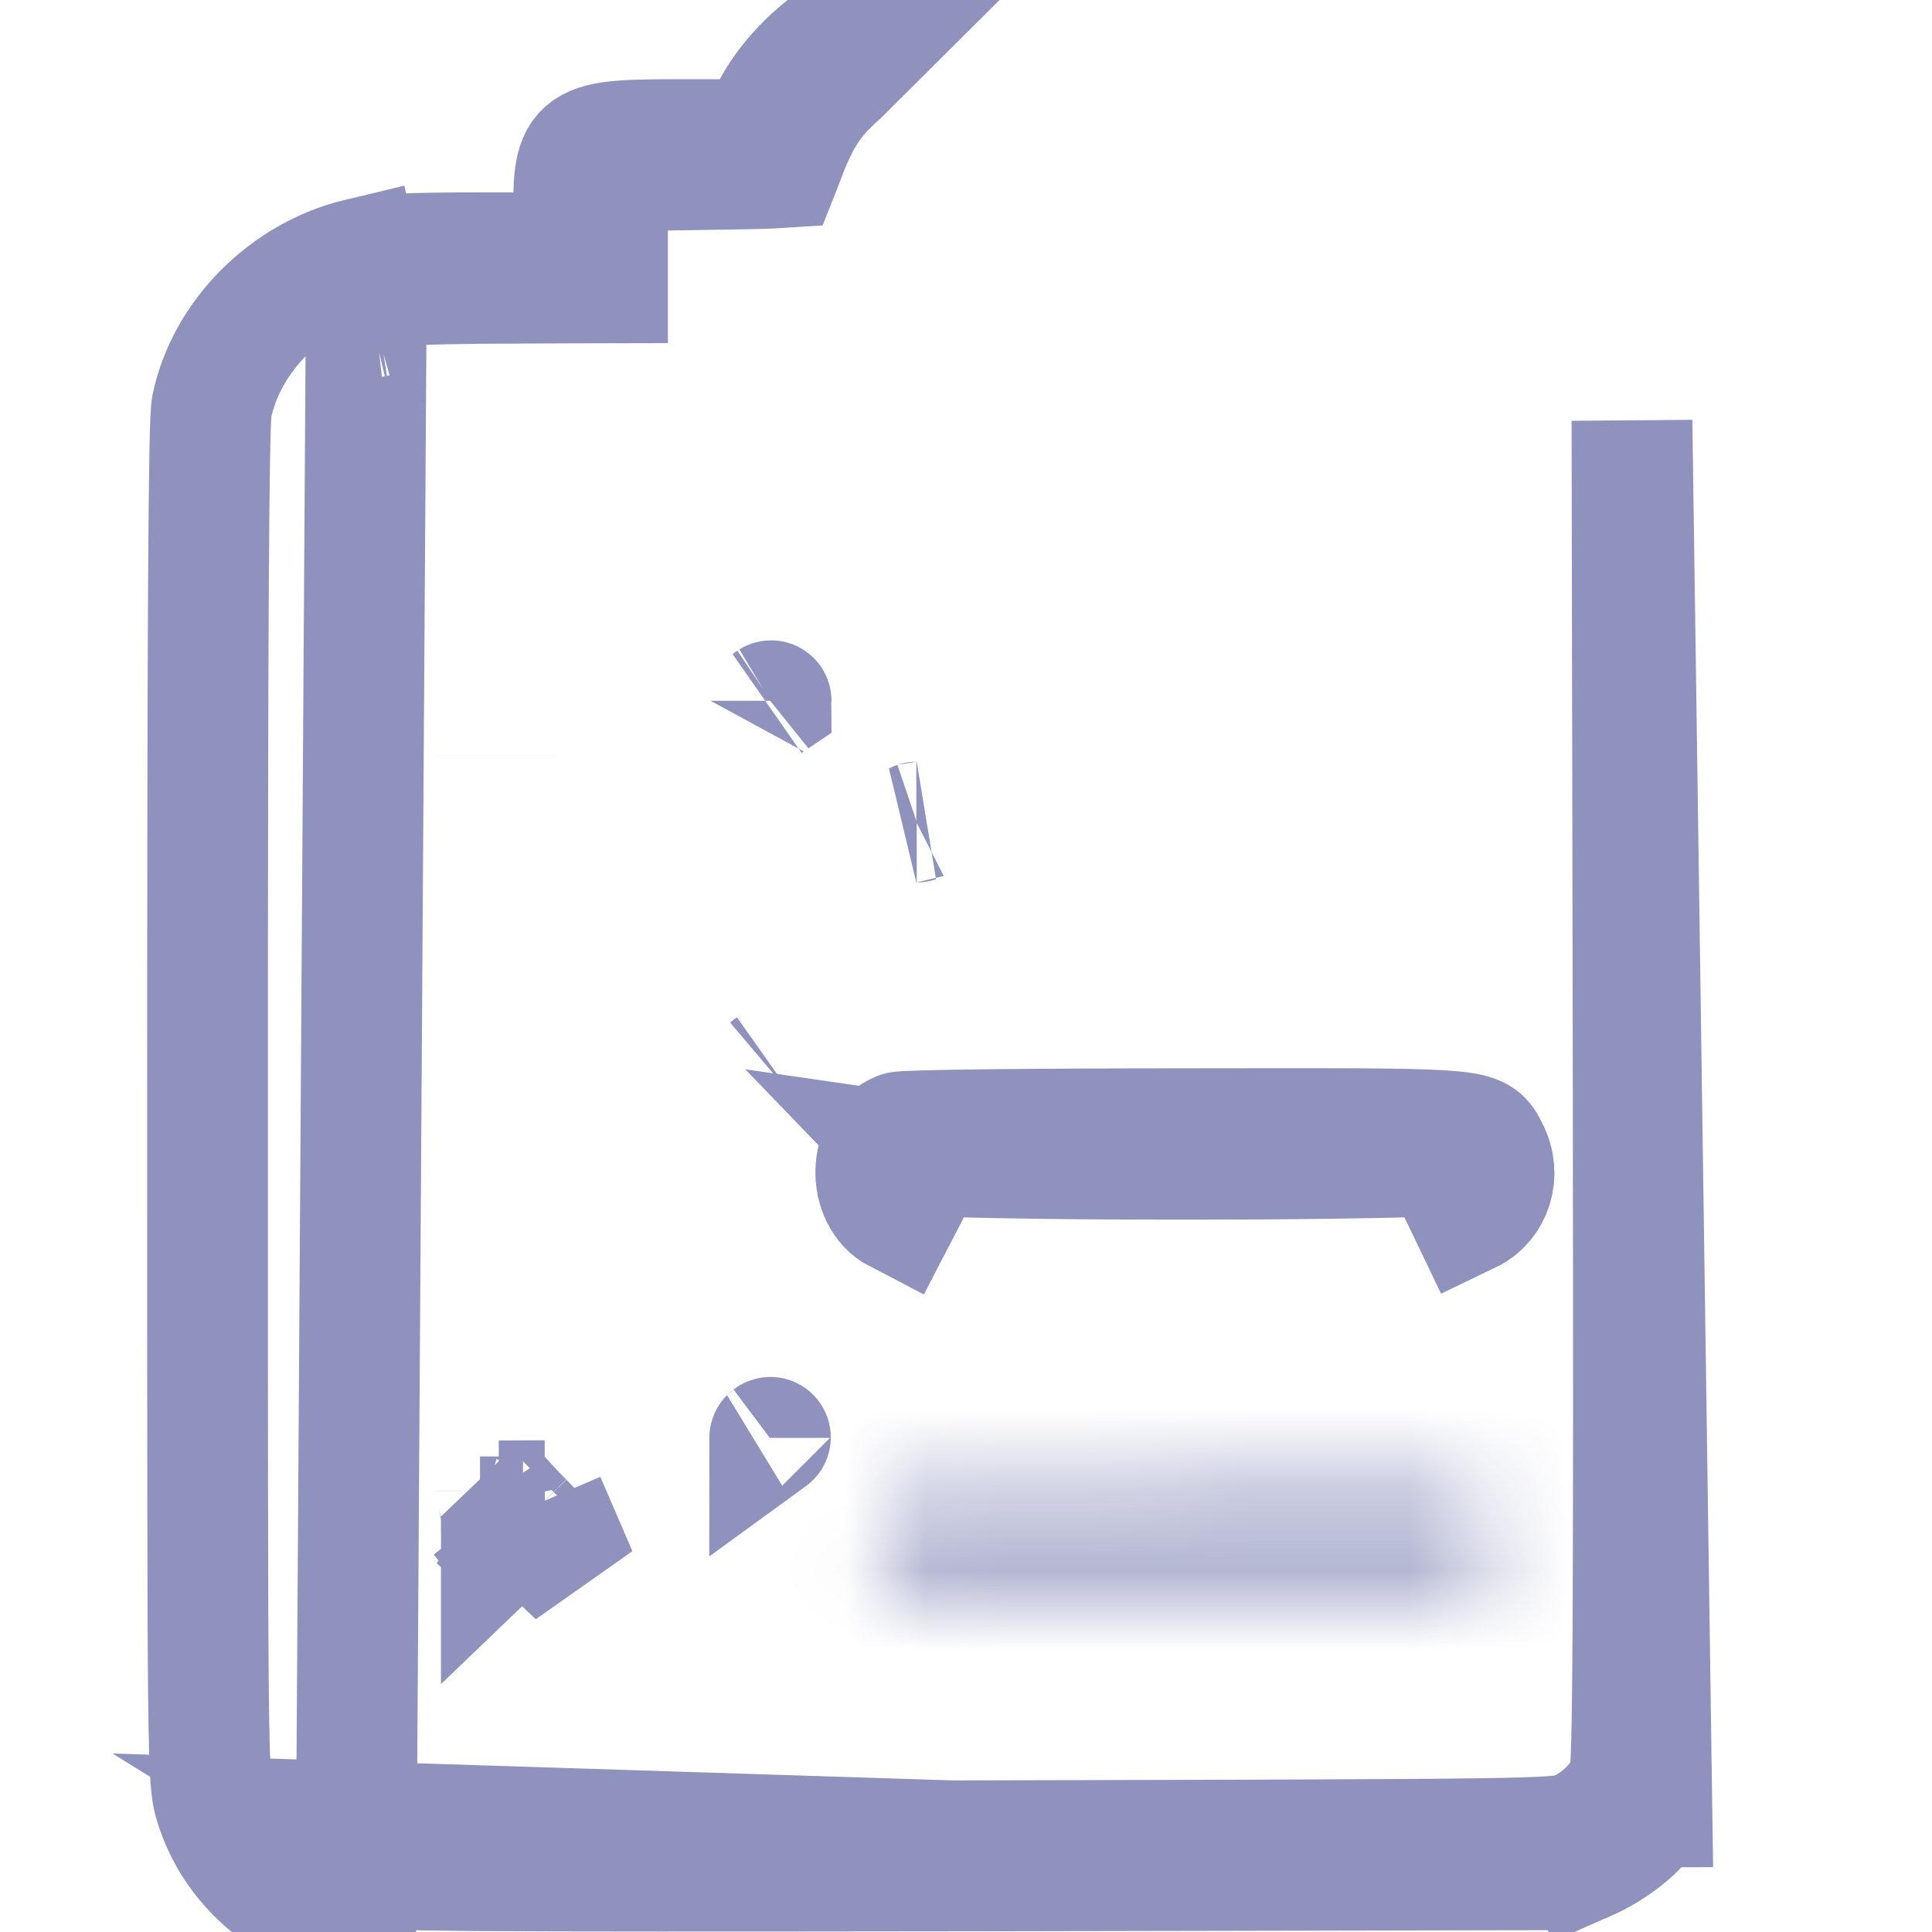 <svg width="24" height="24" viewBox="0 0 24 24" fill="none" xmlns="http://www.w3.org/2000/svg">
<path d="M9.562 1.415C9.872 0.787 10.561 0.248 11.278 0.075L10.421 0.928C10.267 1.065 10.123 1.209 9.996 1.417C9.963 1.47 9.933 1.525 9.905 1.582L9.562 1.415ZM9.562 1.415L9.904 1.584C9.853 1.685 9.808 1.793 9.764 1.907C9.745 1.954 9.727 2.002 9.709 2.051C9.705 2.062 9.701 2.073 9.697 2.083C9.621 2.088 9.528 2.092 9.408 2.095C9.332 2.096 9.246 2.098 9.146 2.1C9.146 2.1 9.146 2.1 9.146 2.1L8.466 2.111L8.285 2.114L7.547 2.126V2.653V2.864V3.14V3.514L7.125 3.515L7.112 3.515L6.03 3.52L6.027 3.52C5.999 3.52 5.971 3.521 5.944 3.521C5.667 3.524 5.397 3.529 5.177 3.537C5.056 3.541 4.946 3.546 4.856 3.552C4.789 3.556 4.683 3.564 4.596 3.581C4.582 3.583 4.567 3.586 4.553 3.589L4.463 3.211M9.562 1.415L9.408 1.734H8.466C7.162 1.734 7.125 1.758 7.125 2.653V3.14H6.375H5.944C5.062 3.14 4.683 3.159 4.463 3.211M4.463 3.211L4.551 3.59L4.42 23.93C3.558 23.737 2.906 23.17 2.672 22.416C2.578 22.12 2.578 21.947 2.578 13.706C2.578 7.753 2.592 5.231 2.63 5.053C2.812 4.176 3.562 3.426 4.463 3.211ZM19.701 23.119C19.672 23.132 19.642 23.144 19.612 23.156C19.612 23.156 19.612 23.156 19.612 23.156L19.429 23.227L12.163 23.241C12.163 23.241 12.163 23.241 12.163 23.241C12.149 23.241 12.136 23.241 12.123 23.241C12.123 23.241 12.123 23.241 12.123 23.241C8.832 23.245 6.986 23.246 5.925 23.238C4.822 23.23 4.637 23.209 4.582 23.197L19.701 23.119ZM19.701 23.119L19.566 22.762M19.701 23.119L4.177 22.622C4.219 22.648 4.254 22.672 4.29 22.694C4.616 22.887 5.061 22.878 12.122 22.866C19.087 22.851 19.345 22.847 19.566 22.762M19.566 22.762C19.875 22.645 20.17 22.345 20.241 22.078C20.288 21.914 20.297 20.006 20.288 13.547L20.273 5.226L20.52 22.445C20.519 22.445 20.519 22.445 20.519 22.446C20.412 22.654 20.113 22.937 19.702 23.118L19.566 22.762ZM4.66 3.936C4.651 3.937 4.642 3.939 4.635 3.941L4.66 3.936Z" stroke="#8E92BC" stroke-width="1.5"/>
<path d="M6.155 9.384C6.155 9.384 6.155 9.384 6.155 9.385L6.155 9.384ZM9.579 8.705C9.579 8.704 9.576 8.706 9.571 8.71C9.576 8.707 9.579 8.705 9.579 8.705Z" stroke="#8E92BC" stroke-width="1.5"/>
<path d="M11.383 10.213C11.383 10.213 11.385 10.213 11.388 10.212C11.385 10.212 11.383 10.213 11.383 10.213Z" stroke="#8E92BC" stroke-width="1.5"/>
<path d="M9.569 13.263C9.569 13.263 9.566 13.265 9.559 13.271C9.565 13.266 9.569 13.263 9.569 13.263Z" stroke="#8E92BC" stroke-width="1.5"/>
<path d="M11.501 14.405C11.431 14.368 11.372 14.353 11.358 14.349L11.358 14.349C11.337 14.344 11.322 14.341 11.319 14.341C11.318 14.341 11.317 14.34 11.317 14.34C11.317 14.34 11.324 14.341 11.341 14.343C11.383 14.347 11.452 14.352 11.549 14.357C11.74 14.366 12.01 14.375 12.336 14.381C12.986 14.395 13.841 14.401 14.698 14.401C14.701 14.401 14.705 14.401 14.709 14.401C14.71 14.401 14.71 14.401 14.71 14.401C15.563 14.401 16.413 14.395 17.063 14.381C17.39 14.375 17.662 14.366 17.855 14.357C17.953 14.352 18.023 14.347 18.067 14.343C18.085 14.341 18.093 14.34 18.093 14.34C18.093 14.34 18.093 14.34 18.092 14.34L18.092 14.34C18.09 14.341 18.077 14.343 18.058 14.347L18.058 14.347C18.046 14.35 17.993 14.363 17.929 14.394L18.003 14.549L18.253 15.07C18.534 14.935 18.642 14.588 18.492 14.297C18.47 14.254 18.454 14.217 18.43 14.186C18.297 14.009 17.919 14.017 14.709 14.021C12.82 14.021 11.226 14.039 11.175 14.063C10.791 14.217 10.777 14.874 11.156 15.07L11.501 14.405Z" stroke="#8E92BC" stroke-width="1.5"/>
<path d="M6.228 19.161C6.228 19.161 6.228 19.162 6.228 19.162L6.497 18.904M6.228 19.161C6.227 19.161 6.227 19.161 6.227 19.16L6.496 18.903M6.228 19.161C6.112 19.041 6.028 18.956 5.963 18.894C5.897 18.831 5.868 18.81 5.861 18.805C5.861 18.805 5.861 18.805 5.861 18.805C5.861 18.805 5.868 18.81 5.882 18.816C5.897 18.824 5.916 18.831 5.937 18.836C5.947 18.839 5.956 18.84 5.963 18.842C5.967 18.842 5.971 18.843 5.973 18.843L6.228 19.161ZM6.497 18.904C6.496 18.904 6.496 18.903 6.496 18.903M6.497 18.904L6.769 18.642M6.497 18.904C6.557 18.966 6.626 19.036 6.706 19.117L6.707 19.118C6.874 19.287 7.036 19.444 7.167 19.566L6.769 18.642M6.496 18.903L6.769 18.642M6.496 18.903C6.345 18.748 6.253 18.648 6.195 18.578C6.169 18.546 6.157 18.529 6.155 18.526M6.769 18.642L6.198 18.644C6.184 18.576 6.159 18.532 6.155 18.526M6.155 18.526C6.155 18.525 6.155 18.525 6.155 18.525L6.155 18.526ZM9.562 17.861C9.562 17.861 9.561 17.861 9.561 17.862C9.572 17.854 9.574 17.852 9.562 17.861Z" stroke="#8E92BC" stroke-width="1.5"/>
<mask id="path-7-inside-1_661_5599" fill="white">
<path d="M11.222 18.609C11.17 18.628 11.067 18.712 11.002 18.797C10.739 19.106 10.894 19.575 11.288 19.688C11.55 19.758 17.972 19.748 18.188 19.674C18.277 19.641 18.394 19.547 18.455 19.458C18.642 19.177 18.577 18.867 18.286 18.67L18.127 18.562L14.723 18.567C12.853 18.567 11.278 18.586 11.222 18.609Z"/>
</mask>
<path d="M11.222 18.609L11.799 19.994L11.767 20.007L11.735 20.019L11.222 18.609ZM11.002 18.797L12.186 19.718L12.166 19.743L12.145 19.767L11.002 18.797ZM11.288 19.688L10.899 21.137L10.887 21.133L10.876 21.13L11.288 19.688ZM18.188 19.674L18.706 21.081L18.693 21.086L18.68 21.09L18.188 19.674ZM18.455 19.458L19.703 20.29L19.698 20.297L19.693 20.305L18.455 19.458ZM18.286 18.67L19.127 17.428L19.127 17.428L18.286 18.67ZM18.127 18.562L18.125 17.062L18.585 17.062L18.967 17.32L18.127 18.562ZM14.723 18.567L14.726 20.067H14.723V18.567ZM11.735 20.019C11.817 19.989 11.879 19.958 11.914 19.939C11.953 19.918 11.982 19.899 12.002 19.886C12.041 19.86 12.068 19.839 12.082 19.827C12.107 19.806 12.142 19.774 12.186 19.718L9.818 17.876C9.927 17.736 10.046 17.619 10.152 17.53C10.217 17.476 10.423 17.304 10.709 17.2L11.735 20.019ZM12.145 19.767C12.633 19.192 12.286 18.413 11.7 18.245L10.876 21.13C9.501 20.737 8.845 19.02 9.858 17.826L12.145 19.767ZM11.676 18.239C11.514 18.195 11.383 18.196 11.498 18.203C11.538 18.205 11.603 18.208 11.698 18.211C11.885 18.217 12.147 18.222 12.464 18.226C13.098 18.233 13.924 18.236 14.752 18.235C15.581 18.233 16.404 18.228 17.031 18.217C17.346 18.212 17.603 18.206 17.784 18.2C17.877 18.196 17.937 18.193 17.972 18.191C17.99 18.189 17.987 18.189 17.971 18.191C17.963 18.192 17.94 18.195 17.908 18.201C17.89 18.204 17.803 18.219 17.695 18.257L18.68 21.09C18.499 21.153 18.332 21.169 18.328 21.17C18.275 21.176 18.224 21.18 18.183 21.183C18.1 21.189 18 21.194 17.896 21.198C17.683 21.205 17.402 21.212 17.08 21.217C16.433 21.227 15.595 21.233 14.758 21.235C13.921 21.236 13.079 21.233 12.428 21.225C12.103 21.221 11.819 21.216 11.603 21.209C11.497 21.206 11.397 21.202 11.314 21.197C11.306 21.197 11.094 21.189 10.899 21.137L11.676 18.239ZM17.669 18.266C17.58 18.299 17.517 18.334 17.482 18.355C17.444 18.378 17.414 18.4 17.391 18.418C17.355 18.447 17.289 18.506 17.217 18.611L19.693 20.305C19.56 20.499 19.404 20.649 19.272 20.755C19.146 20.857 18.953 20.99 18.706 21.081L17.669 18.266ZM17.207 18.626C17.109 18.772 17.016 19.032 17.083 19.346C17.148 19.653 17.329 19.834 17.445 19.912L19.127 17.428C19.533 17.703 19.892 18.138 20.017 18.719C20.142 19.307 19.988 19.862 19.703 20.29L17.207 18.626ZM17.446 19.913L17.286 19.805L18.967 17.32L19.127 17.428L17.446 19.913ZM18.129 20.062L14.726 20.067L14.722 17.067L18.125 17.062L18.129 20.062ZM14.723 20.067C13.793 20.067 12.938 20.072 12.31 20.079C11.996 20.083 11.744 20.088 11.571 20.092C11.482 20.095 11.424 20.097 11.391 20.099C11.373 20.1 11.376 20.1 11.391 20.098C11.397 20.098 11.424 20.095 11.46 20.09C11.479 20.087 11.512 20.081 11.555 20.072C11.585 20.065 11.682 20.043 11.799 19.994L10.645 17.225C10.764 17.175 10.863 17.152 10.896 17.145C10.942 17.135 10.98 17.128 11.003 17.125C11.049 17.118 11.088 17.114 11.109 17.112C11.154 17.107 11.199 17.105 11.233 17.103C11.304 17.099 11.392 17.096 11.489 17.093C11.685 17.088 11.954 17.084 12.274 17.08C12.917 17.072 13.784 17.067 14.723 17.067V20.067Z" fill="#8E92BC" mask="url(#path-7-inside-1_661_5599)"/>
</svg>
